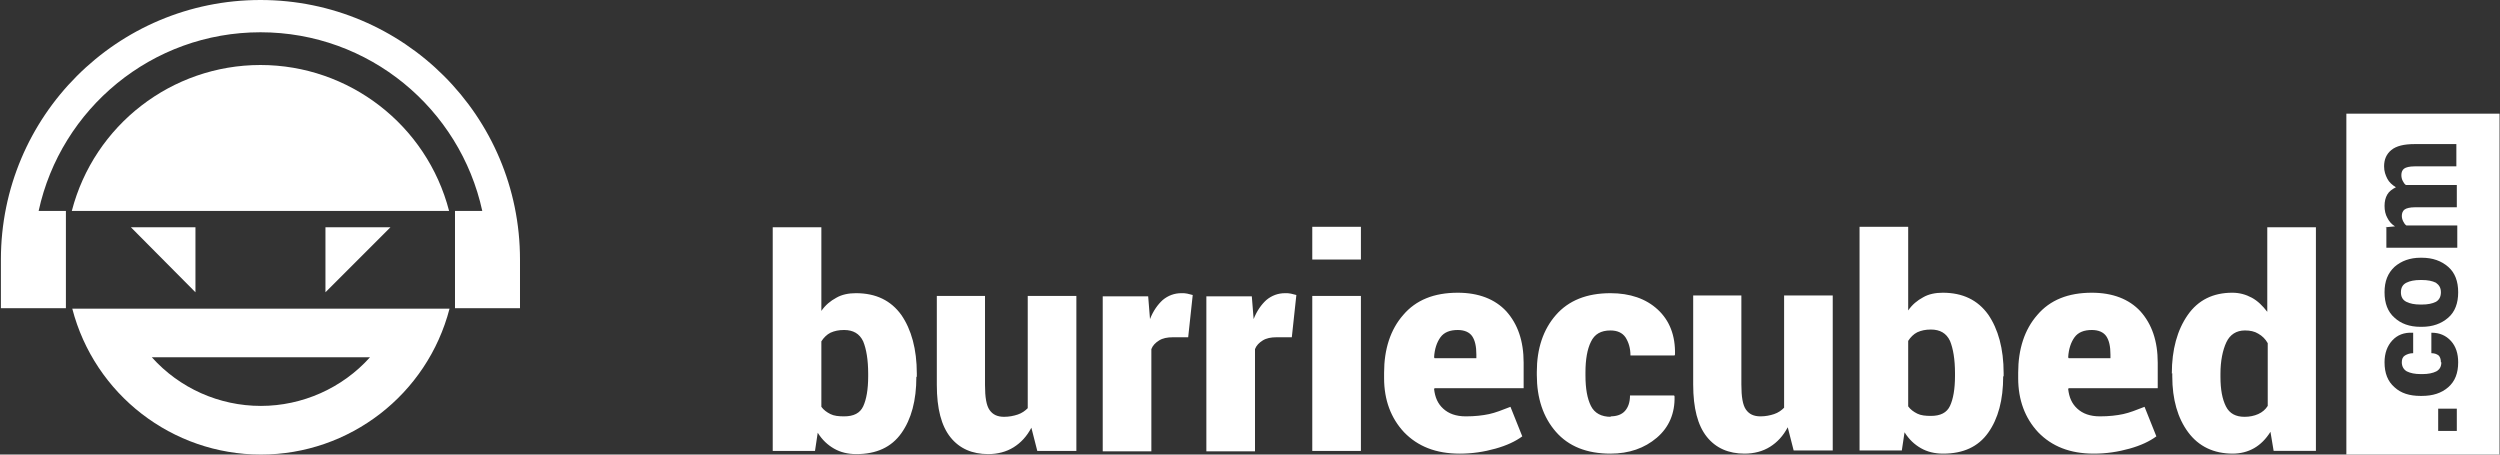 <?xml version="1.0" encoding="UTF-8"?>
<!DOCTYPE svg PUBLIC "-//W3C//DTD SVG 1.1//EN" "http://www.w3.org/Graphics/SVG/1.1/DTD/svg11.dtd">
<!-- Creator: CorelDRAW X5 -->
<svg xmlns="http://www.w3.org/2000/svg" xml:space="preserve" width="5.5in" height="1in" style="shape-rendering:geometricPrecision; text-rendering:geometricPrecision; image-rendering:optimizeQuality; fill-rule:evenodd; clip-rule:evenodd"
viewBox="0 0 5500 1000"
 xmlns:xlink="http://www.w3.org/1999/xlink">
 <rect x="0" y="0" width="5500" height="1000" fill="#333333" stroke="none"/>
 <defs>
  <style type="text/css">
   <![CDATA[
    .fil0 {fill:white}
    .fil1 {fill:white;fill-rule:nonzero}
   ]]>
  </style>
 </defs>
 <g id="Layer_x0020_1">
  <path id="Mouth" class="fil0" d="M334 786c61,68 148,107 240,107 91,0 179,-39 240,-107l-479 0zm-175 -107c0,0 4,0 830,0 -49,189 -220,321 -415,321 -195,0 -366,-132 -415,-321z"/>
  <polygon id="Eye_x0020_R" class="fil0" points="859,500 716,500 716,643 "/>
  <polygon id="Eye_x0020_L" class="fil0" points="288,500 430,500 430,643 "/>
  <path class="fil0" d="M988 464c-49,-189 -220,-321 -415,-321 -195,0 -366,132 -415,321 0,0 4,0 830,0z"/>
  <path class="fil0" d="M145 464l-60 0c49,-225 249,-393 488,-393 239,0 439,168 488,393l-60 0 0 214 143 0 0 -107c0,-316 -256,-571 -571,-571 -316,0 -571,256 -571,571l0 107 143 0 0 -214z"/>
  <path class="fil1" d="M2016 829c0,52 -11,93 -33,124 -22,31 -55,46 -99,46 -19,0 -35,-4 -49,-12 -14,-8 -26,-19 -36,-35l-6 40 -93 0 0 -492 107 0 0 184c9,-13 20,-22 33,-29 12,-7 27,-10 43,-10 44,0 77,16 100,48 22,32 34,75 34,129l0 7zm-106 -7c0,-30 -4,-54 -11,-71 -8,-17 -22,-25 -42,-25 -12,0 -21,2 -30,6 -8,4 -15,11 -20,19l0 144c5,7 12,12 20,16 8,4 18,5 30,5 21,0 35,-7 42,-22 7,-15 11,-37 11,-66l0 -7zm359 119c-10,19 -23,33 -39,43 -16,10 -35,15 -56,15 -35,0 -63,-12 -83,-37 -20,-25 -30,-63 -30,-115l0 -196 106 0 0 196c0,27 3,45 10,55 7,10 17,15 32,15 11,0 21,-2 30,-5 9,-3 16,-8 22,-14l0 -247 107 0 0 341 -86 0 -13 -51zm346 -199l-35 0c-12,0 -22,2 -30,7 -8,5 -14,11 -17,19l0 225 -107 0 0 -341 100 0 4 50c7,-18 17,-32 28,-42 12,-10 26,-15 41,-15 5,0 9,0 13,1 4,1 8,2 12,3l-10 93zm228 0l-35 0c-12,0 -22,2 -30,7 -8,5 -14,11 -17,19l0 225 -107 0 0 -341 100 0 4 50c7,-18 17,-32 28,-42 12,-10 26,-15 41,-15 5,0 9,0 13,1 4,1 8,2 12,3l-10 93zm151 250l-107 0 0 -341 107 0 0 341zm0 -421l-107 0 0 -72 107 0 0 72zm217 427c-52,0 -92,-16 -122,-47 -29,-31 -44,-71 -44,-119l0 -12c0,-52 14,-95 42,-127 28,-33 68,-49 120,-49 46,0 82,14 107,41 25,28 38,65 38,113l0 56 -196 0 -1 2c2,18 8,32 20,43 12,11 28,17 50,17 20,0 37,-2 51,-5 14,-3 29,-9 47,-16l26 65c-15,11 -34,20 -59,27 -25,7 -51,11 -78,11zm-4 -272c-17,0 -30,5 -38,16 -8,11 -13,26 -14,44l1 2 92 0 0 -8c0,-18 -3,-31 -9,-40 -6,-9 -17,-14 -32,-14zm336 190c14,0 25,-4 32,-12 7,-8 11,-19 11,-34l97 0 1 2c1,37 -12,68 -39,91 -27,23 -61,35 -102,35 -52,0 -92,-16 -120,-48 -28,-32 -42,-74 -42,-125l0 -7c0,-51 14,-93 42,-125 28,-32 68,-48 120,-48 43,0 78,12 104,36 26,24 39,57 38,99l-1 2 -97 0c0,-16 -4,-29 -11,-40 -7,-10 -18,-15 -33,-15 -21,0 -35,8 -43,25 -8,16 -12,39 -12,67l0 7c0,29 4,51 12,67 8,16 23,24 44,24zm390 24c-10,19 -23,33 -39,43 -16,10 -35,15 -56,15 -35,0 -63,-12 -83,-37 -20,-25 -30,-63 -30,-115l0 -196 106 0 0 196c0,27 3,45 10,55 7,10 17,15 32,15 11,0 21,-2 30,-5 9,-3 16,-8 22,-14l0 -247 107 0 0 341 -86 0 -13 -51zm474 -112c0,52 -11,93 -33,124 -22,31 -55,46 -99,46 -19,0 -35,-4 -49,-12 -14,-8 -26,-19 -36,-35l-6 40 -93 0 0 -492 107 0 0 184c9,-13 20,-22 33,-29 12,-7 27,-10 43,-10 44,0 77,16 100,48 22,32 34,75 34,129l0 7zm-106 -7c0,-30 -4,-54 -11,-71 -8,-17 -22,-25 -42,-25 -12,0 -21,2 -30,6 -8,4 -15,11 -20,19l0 144c5,7 12,12 20,16 8,4 18,5 30,5 21,0 35,-7 42,-22 7,-15 11,-37 11,-66l0 -7zm305 177c-52,0 -92,-16 -122,-47 -29,-31 -44,-71 -44,-119l0 -12c0,-52 14,-95 42,-127 28,-33 68,-49 120,-49 46,0 82,14 107,41 25,28 38,65 38,113l0 56 -196 0 -1 2c2,18 8,32 20,43 12,11 28,17 50,17 20,0 37,-2 51,-5 14,-3 29,-9 47,-16l26 65c-15,11 -34,20 -59,27 -25,7 -51,11 -78,11zm-4 -272c-17,0 -30,5 -38,16 -8,11 -13,26 -14,44l1 2 92 0 0 -8c0,-18 -3,-31 -9,-40 -6,-9 -17,-14 -32,-14zm176 96c0,-53 12,-96 35,-129 23,-33 56,-49 98,-49 16,0 30,4 43,11 13,7 24,18 34,31l0 -186 107 0 0 492 -93 0 -7 -42c-10,16 -22,28 -36,36 -14,8 -30,12 -47,12 -42,0 -75,-16 -98,-47 -23,-31 -35,-72 -35,-123l0 -7zm107 7c0,28 4,49 12,65 8,16 22,23 41,23 11,0 21,-2 30,-6 9,-4 16,-10 21,-18l0 -138c-5,-9 -12,-16 -21,-21 -8,-5 -18,-7 -29,-7 -19,0 -33,9 -41,26 -8,17 -13,41 -13,69l0 7z"/>
  <path class="fil0" d="M5162 250l337 0 0 750 -337 0 0 -750zm243 649l0 49 -41 0 0 -49 41 0zm-35 -102c0,-7 -2,-12 -5,-15 -4,-3 -9,-5 -16,-5l0 -45 1 0c17,0 31,6 42,18 11,12 16,28 16,47 0,24 -7,42 -22,55 -15,13 -34,19 -58,19l-3 0c-24,0 -43,-6 -57,-19 -15,-13 -22,-31 -22,-55 0,-20 6,-36 17,-48 11,-12 26,-18 45,-17l1 0 0 45c-7,0 -13,2 -18,5 -5,3 -7,8 -7,15 0,9 4,16 11,20 8,4 18,6 31,6l3 0c13,0 23,-2 31,-6 7,-4 11,-10 11,-20zm-45 -78c-24,0 -43,-7 -57,-20 -15,-13 -22,-32 -22,-56 0,-24 7,-42 22,-56 15,-13 34,-20 57,-20l3 0c24,0 43,7 58,20 15,13 22,32 22,56 0,24 -7,43 -22,56 -15,13 -34,20 -58,20l-3 0zm3 -49c13,0 23,-2 31,-6 7,-4 11,-11 11,-21 0,-10 -4,-16 -11,-21 -8,-4 -18,-6 -31,-6l-3 0c-13,0 -23,2 -31,6 -8,4 -12,11 -12,21 0,10 4,17 12,21 8,4 18,6 31,6l3 0zm-80 -170l21 -2c-8,-5 -13,-11 -17,-19 -4,-7 -6,-16 -6,-26 0,-10 2,-18 6,-25 4,-7 11,-12 19,-16 -8,-5 -15,-11 -19,-19 -4,-8 -7,-16 -7,-27 0,-15 5,-27 16,-36 11,-9 28,-13 51,-13l92 0 0 49 -92 0c-11,0 -19,2 -23,5 -4,3 -6,8 -6,14 0,5 1,9 3,13 2,4 4,7 7,9 2,0 3,0 4,0 1,0 2,0 4,0l104 0 0 49 -92 0c-11,0 -19,2 -23,5 -4,3 -6,8 -6,14 0,4 1,8 3,12 2,4 4,7 7,9l112 0 0 49 -156 0 0 -46z"/>
 </g>
</svg>
